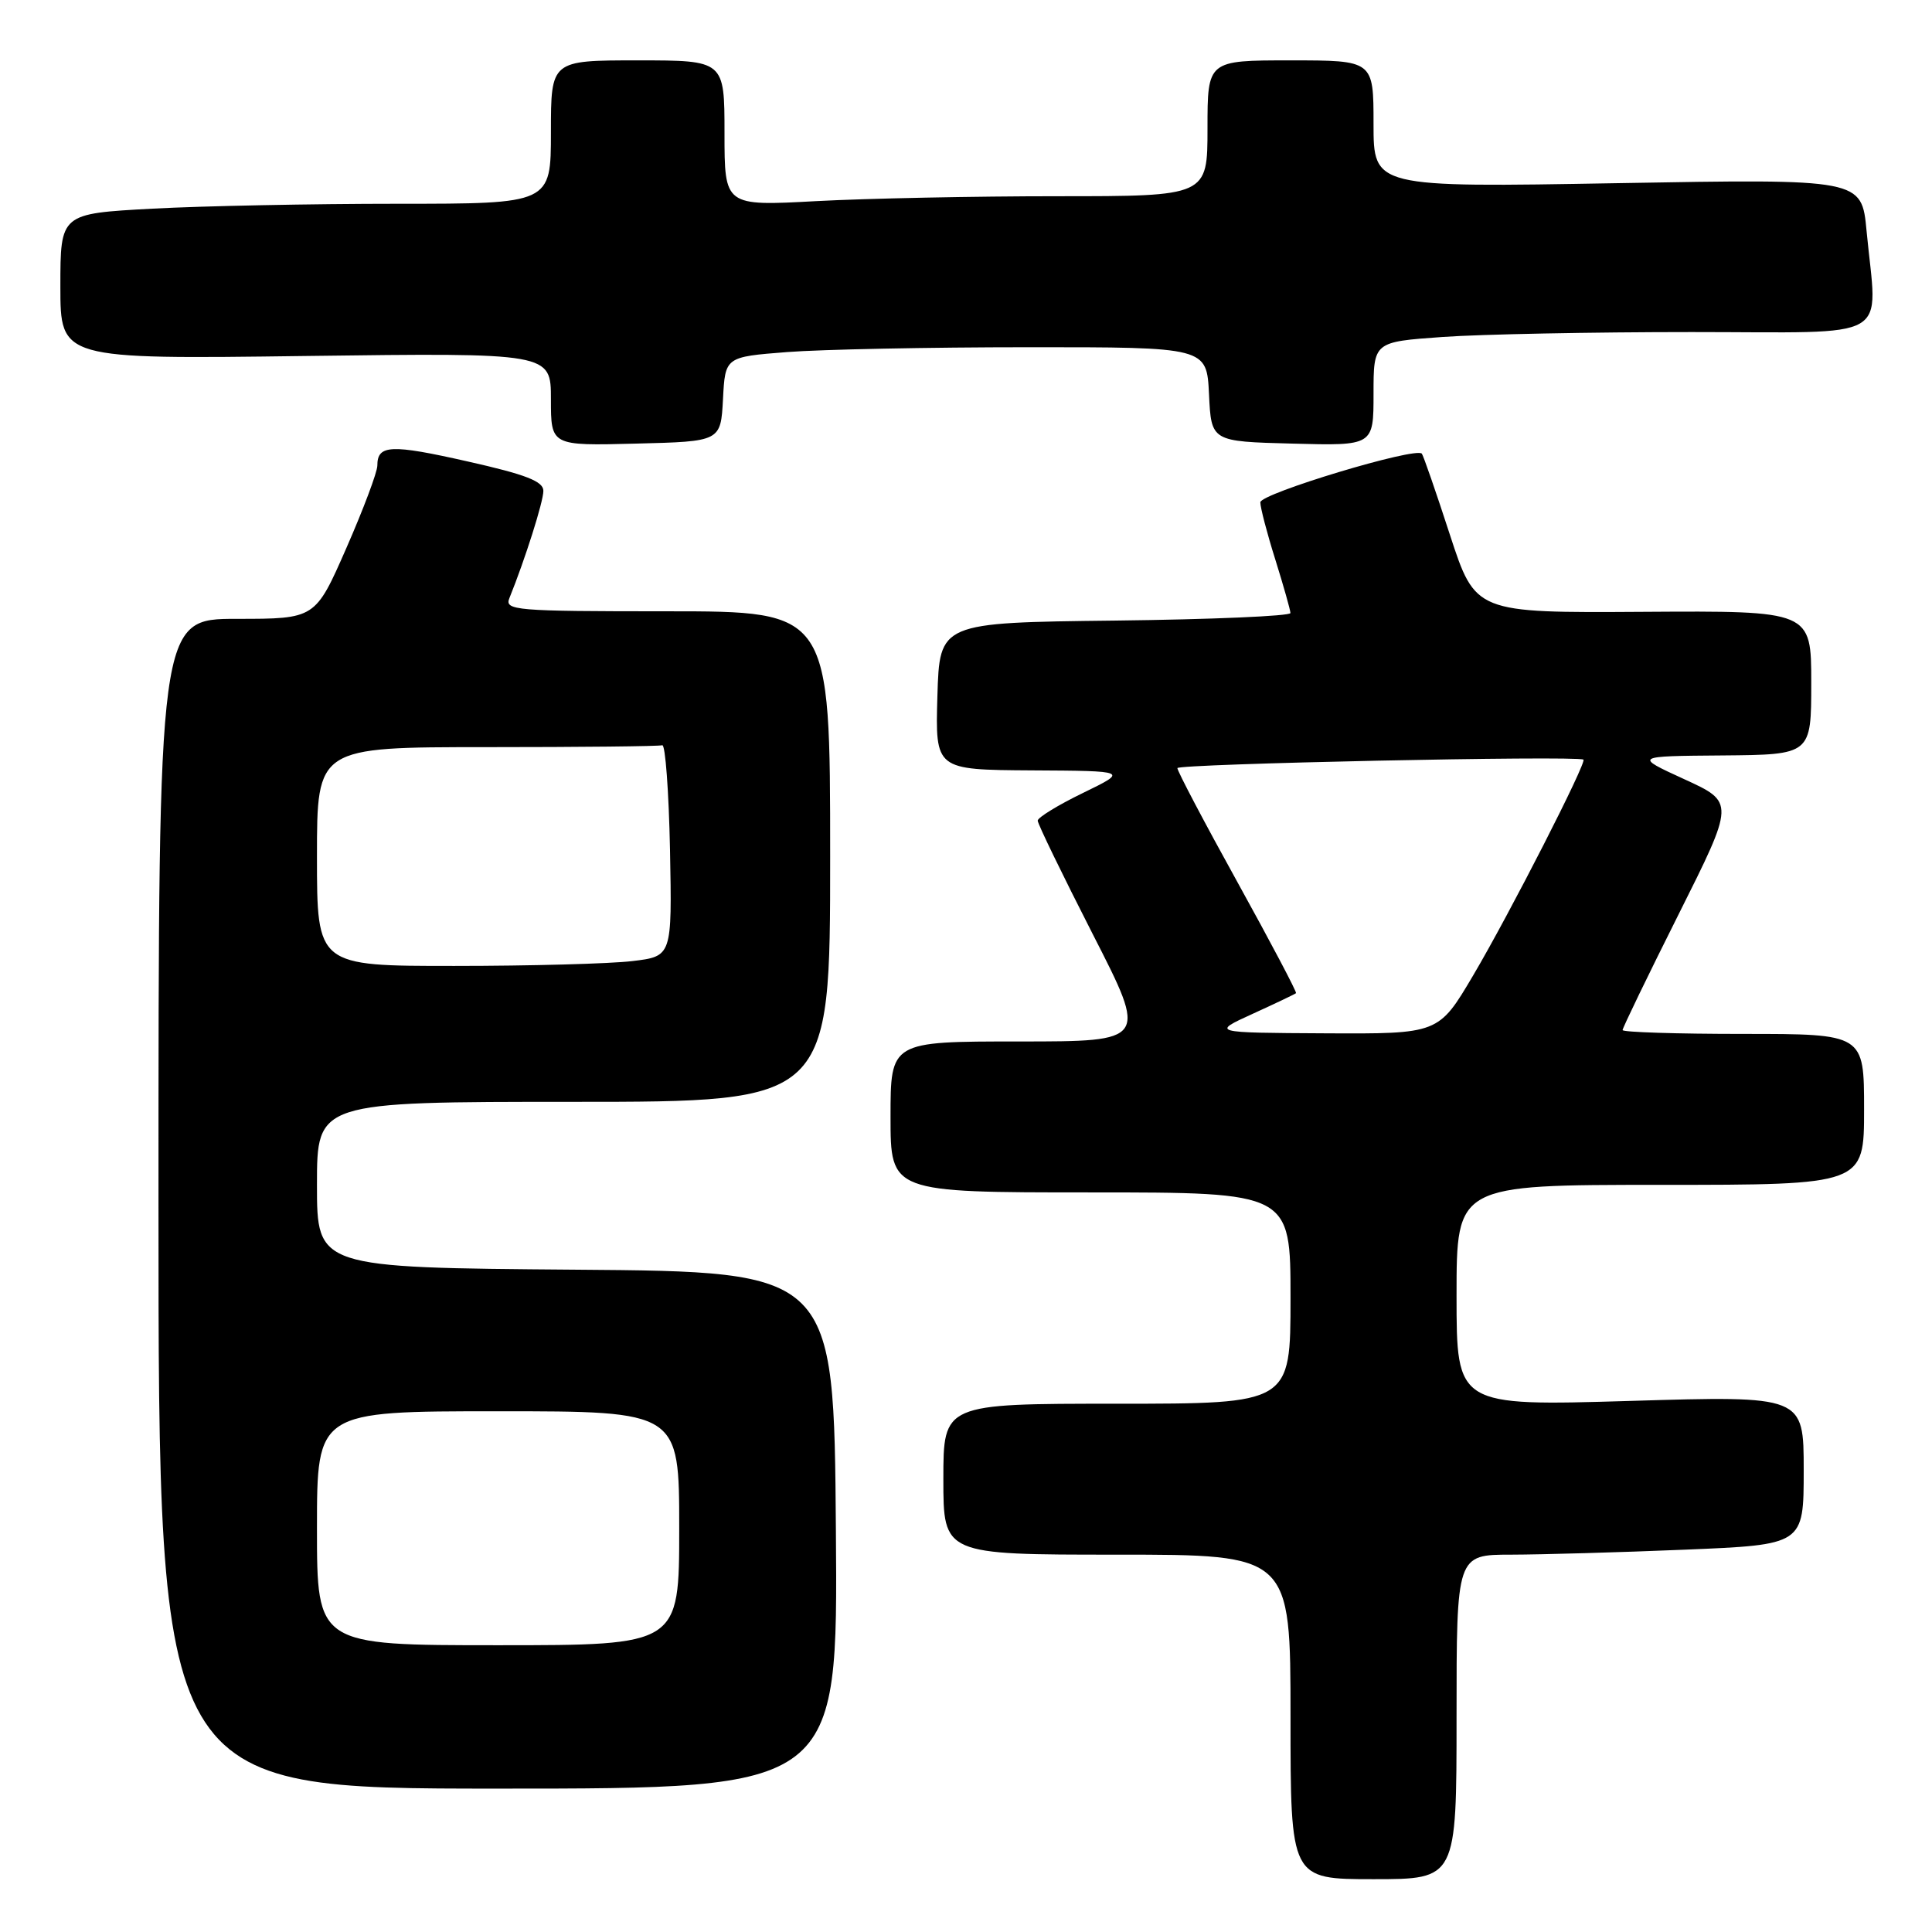 <?xml version="1.0" encoding="UTF-8" standalone="no"?>
<!DOCTYPE svg PUBLIC "-//W3C//DTD SVG 1.1//EN" "http://www.w3.org/Graphics/SVG/1.1/DTD/svg11.dtd" >
<svg xmlns="http://www.w3.org/2000/svg" xmlns:xlink="http://www.w3.org/1999/xlink" version="1.1" viewBox="0 0 256 256">
 <g >
 <path fill="currentColor"
d=" M 193.00 227.50 C 193.00 206.00 193.00 206.00 200.25 206.00 C 204.24 205.99 214.59 205.70 223.25 205.34 C 239.00 204.69 239.00 204.69 239.00 194.81 C 239.00 184.94 239.00 184.94 216.00 185.63 C 193.00 186.31 193.00 186.31 193.00 171.66 C 193.00 157.00 193.00 157.00 220.00 157.00 C 247.00 157.00 247.00 157.00 247.00 147.00 C 247.00 137.00 247.00 137.00 231.00 137.00 C 222.20 137.00 215.00 136.77 215.00 136.49 C 215.00 136.21 218.34 129.30 222.43 121.14 C 229.86 106.31 229.86 106.31 223.18 103.25 C 216.50 100.19 216.50 100.19 228.25 100.10 C 240.00 100.00 240.00 100.00 240.00 90.47 C 240.00 80.93 240.00 80.93 217.75 81.07 C 195.50 81.21 195.50 81.21 192.12 70.86 C 190.27 65.16 188.59 60.33 188.40 60.11 C 187.58 59.19 167.00 65.40 167.00 66.56 C 167.00 67.26 167.89 70.67 168.99 74.16 C 170.08 77.65 170.98 80.83 170.99 81.23 C 170.99 81.63 160.54 82.08 147.75 82.23 C 124.50 82.50 124.50 82.50 124.21 92.25 C 123.93 102.00 123.93 102.00 136.71 102.08 C 149.50 102.15 149.50 102.15 143.50 105.07 C 140.20 106.67 137.50 108.33 137.50 108.74 C 137.50 109.16 140.78 115.91 144.78 123.75 C 152.07 138.00 152.07 138.00 135.03 138.00 C 118.00 138.00 118.00 138.00 118.00 148.00 C 118.00 158.00 118.00 158.00 144.50 158.00 C 171.00 158.00 171.00 158.00 171.00 172.00 C 171.00 186.00 171.00 186.00 148.00 186.00 C 125.00 186.00 125.00 186.00 125.00 196.00 C 125.00 206.00 125.00 206.00 148.00 206.00 C 171.00 206.00 171.00 206.00 171.00 227.50 C 171.00 249.00 171.00 249.00 182.00 249.00 C 193.00 249.00 193.00 249.00 193.00 227.50 Z  M 110.76 202.75 C 110.50 168.50 110.50 168.50 76.25 168.24 C 42.00 167.97 42.00 167.97 42.00 156.99 C 42.00 146.00 42.00 146.00 76.00 146.00 C 110.00 146.00 110.00 146.00 110.00 113.50 C 110.00 81.00 110.00 81.00 88.39 81.00 C 68.21 81.00 66.83 80.88 67.50 79.25 C 69.58 74.10 72.00 66.48 72.00 65.04 C 72.00 63.78 69.69 62.88 61.99 61.15 C 51.78 58.84 50.00 58.92 50.00 61.69 C 50.00 62.55 48.15 67.48 45.89 72.63 C 41.78 82.00 41.78 82.00 31.39 82.00 C 21.00 82.00 21.00 82.00 21.00 159.50 C 21.00 237.00 21.00 237.00 66.01 237.00 C 111.03 237.00 111.03 237.00 110.76 202.75 Z  M 95.80 52.89 C 96.09 47.29 96.09 47.29 104.30 46.65 C 108.81 46.30 123.17 46.01 136.20 46.01 C 159.90 46.00 159.90 46.00 160.20 52.25 C 160.50 58.50 160.50 58.50 171.25 58.78 C 182.00 59.07 182.00 59.07 182.00 52.18 C 182.00 45.30 182.00 45.30 191.15 44.65 C 196.19 44.29 211.04 44.00 224.15 44.00 C 251.26 44.00 248.74 45.46 247.33 30.60 C 246.68 23.70 246.68 23.70 214.34 24.27 C 182.00 24.84 182.00 24.84 182.00 16.42 C 182.00 8.00 182.00 8.00 171.00 8.00 C 160.00 8.00 160.00 8.00 160.00 17.00 C 160.00 26.00 160.00 26.00 140.16 26.00 C 129.24 26.00 114.84 26.29 108.16 26.65 C 96.00 27.31 96.00 27.31 96.00 17.65 C 96.00 8.00 96.00 8.00 84.50 8.00 C 73.00 8.00 73.00 8.00 73.00 17.50 C 73.00 27.00 73.00 27.00 52.66 27.00 C 41.47 27.00 26.84 27.29 20.16 27.65 C 8.00 28.31 8.00 28.31 8.00 37.95 C 8.00 47.60 8.00 47.60 40.50 47.17 C 73.00 46.75 73.00 46.75 73.00 52.91 C 73.00 59.07 73.00 59.07 84.25 58.78 C 95.50 58.50 95.50 58.50 95.80 52.89 Z  M 166.00 134.33 C 169.03 132.95 171.60 131.72 171.73 131.60 C 171.86 131.47 168.38 124.87 163.99 116.93 C 159.60 109.00 156.01 102.18 156.01 101.78 C 156.00 101.21 208.64 100.10 209.81 100.65 C 210.34 100.89 200.03 121.08 195.20 129.25 C 190.62 137.00 190.62 137.00 175.56 136.92 C 160.50 136.84 160.50 136.84 166.00 134.33 Z  M 42.00 202.50 C 42.00 187.00 42.00 187.00 66.00 187.00 C 90.00 187.00 90.00 187.00 90.00 202.50 C 90.00 218.00 90.00 218.00 66.00 218.00 C 42.00 218.00 42.00 218.00 42.00 202.50 Z  M 42.00 113.50 C 42.00 99.00 42.00 99.00 64.50 99.00 C 76.88 99.00 87.34 98.89 87.75 98.75 C 88.16 98.61 88.62 104.85 88.78 112.61 C 89.05 126.72 89.05 126.72 83.78 127.35 C 80.87 127.70 70.29 127.99 60.25 127.99 C 42.00 128.00 42.00 128.00 42.00 113.50 Z "/>
</g>
</svg>